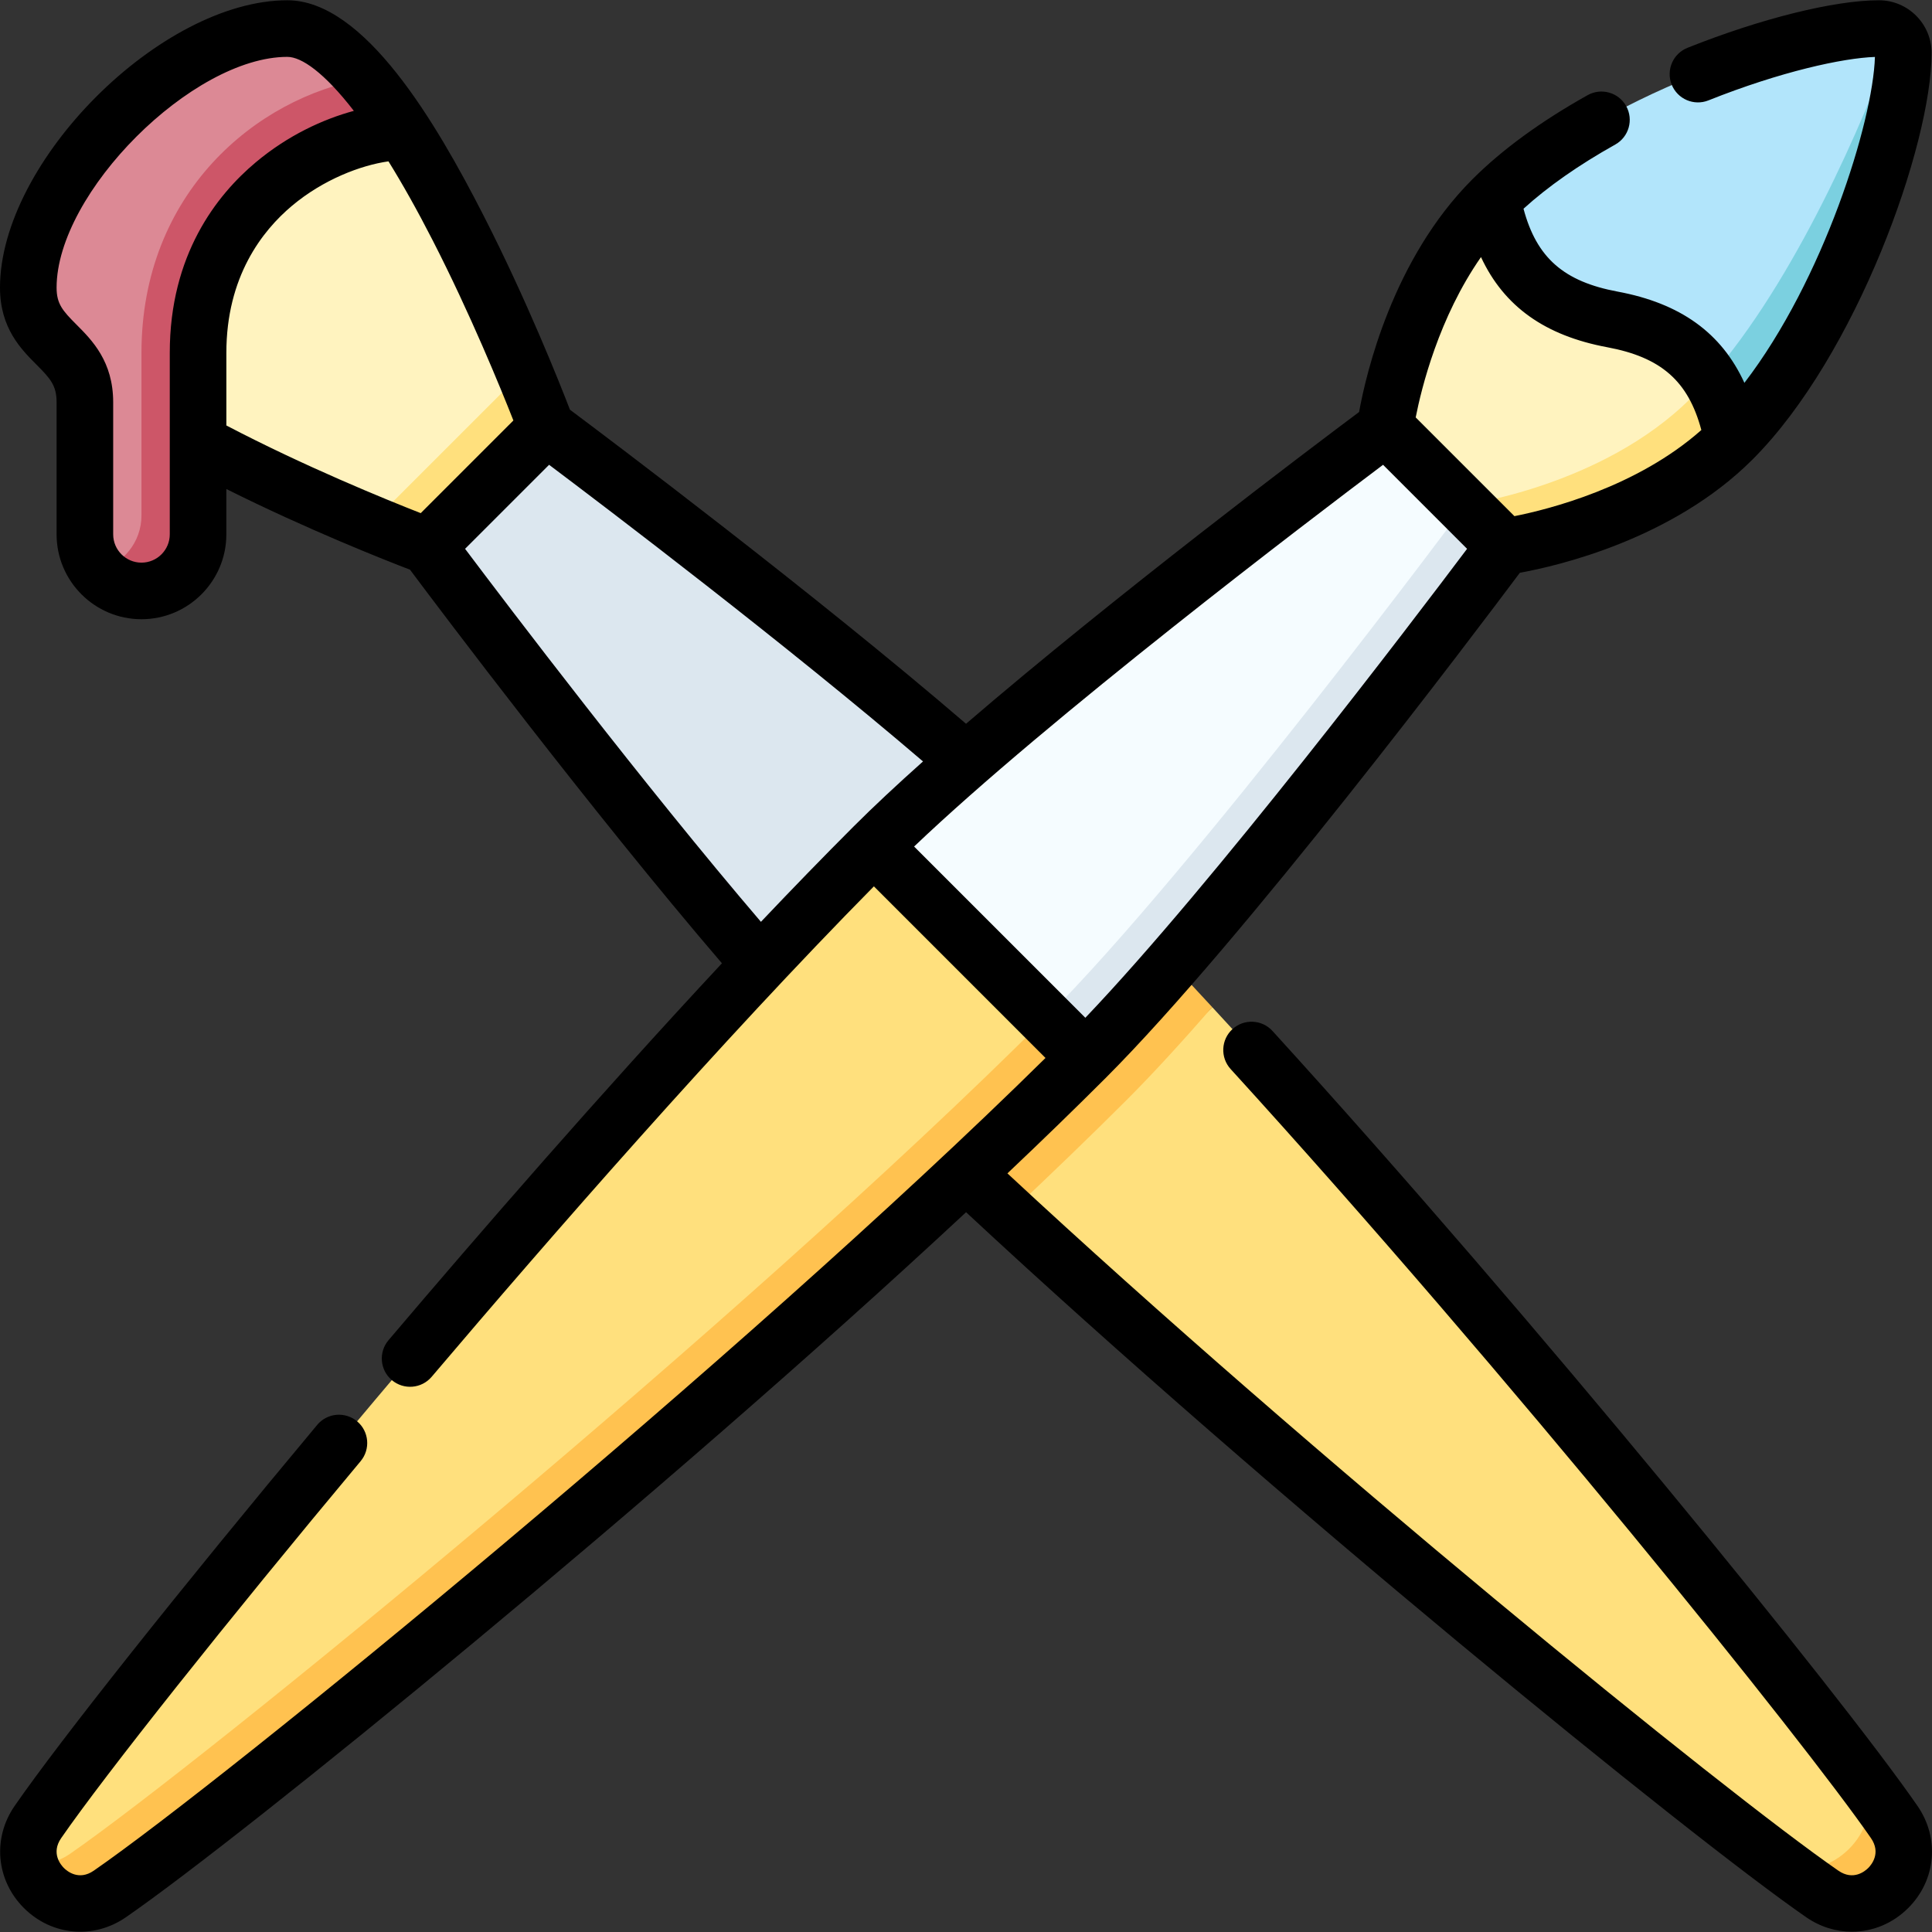 <svg id="Capa_1" enable-background="new 0 0 512.108 512.108" height="512" viewBox="0 0 512.108 512.108" width="512" xmlns="http://www.w3.org/2000/svg"><rect x="0" y="0" width="512.108" height="512.108" fill="#333333" stroke="none"/><g><g><path d="m495.216 473.428c-28.372-38.156-105.722-132.675-173.888-206.463l-53.846 54.698c73.723 68.066 167.941 145.164 206.02 173.479 15.573 9.306 31.019-6.141 21.714-21.714z" fill="#ffe07d"/><path d="m495.216 473.428c2.835 12.574-9.14 24.549-21.714 21.714 3.739 2.78 6.948 5.1 9.531 6.885 12.537 8.66 27.727-6.53 19.067-19.067-1.785-2.584-4.104-5.793-6.884-9.532z" fill="#ffc250"/><path d="m321.328 266.965c-14.173-15.342-27.95-29.79-40.804-42.645l-56.13 56.13c12.978 12.978 27.582 26.897 43.088 41.213 11.119-10.44 21.645-20.586 31.272-30.213 6.773-6.774 14.469-15.189 22.574-24.485z" fill="#ffc250"/><path d="m98.35 138.791 29.835-9.835 10.659-30.659c-6.845-16.435-18.803-43.14-31.921-63.333 0 0-31.445-10.369-56.923 15.109s-15.062 56.891-15.062 56.891c20.219 13.088 46.957 25.007 63.412 31.827z" fill="#fff3bf"/><path d="m113.376 144.765h31.463v-31.463s-2.221-5.942-5.995-15.005l-40.494 40.494c9.076 3.762 15.026 5.974 15.026 5.974z" fill="#ffe07d"/><path d="m144.839 113.303-31.463 31.463s71.327 95.995 111.017 135.685l56.13-56.13c-39.689-39.691-135.684-111.018-135.684-111.018z" fill="#dce7ef"/><path d="m44.5 136.636c0-8.284 0-43.123 0-43.123 0-37.154 25.414-60.637 52.081-72.614-6.95-8.109-13.935-13.325-20.411-13.325-29.168 0-68.67 39.502-68.67 68.67 0 15.268 15 14.961 15 30.393v35c0 3.644 1.301 6.983 3.462 9.582 11.538 5.417 18.538-4.61 18.538-14.583z" fill="#dc8995"/><path d="m37.5 93.513v43.123c0 7.091-4.925 13.017-11.538 14.582 2.751 3.309 6.898 5.418 11.538 5.418 8.284 0 15-6.716 15-15s0-48.123 0-48.123c0-42.233 36.678-58.549 54.423-58.549-3.393-5.222-6.863-10.004-10.342-14.064-28.626 4.991-59.081 30.221-59.081 72.613z" fill="#cd5668"/><path d="m24.508 496.42c34.43-23.783 182.506-145.836 263.246-226.576l-56.13-45.523c-80.74 80.74-197.794 224.209-221.576 258.64-2.451 3.548-2.989 7.308-2.22 10.68 4.84 4.839 13.131 5.23 16.68 2.779z" fill="#ffe07d"/><path d="m277.147 269.843c-80.74 80.74-224.209 197.794-258.64 221.576-3.548 2.451-7.308 2.989-10.68 2.22 1.948 8.543 12.298 14.596 21.287 8.387 34.43-23.783 177.899-140.836 258.64-221.576v-10.607z" fill="#ffc250"/><path d="m395.576 116.498h63.658c20.496-27.895 43.109-91.155 43.109-107.276-1.142-1.022-2.645-1.648-4.298-1.648-20.977 0-75.309 18.106-102.469 45.266z" fill="#b2e5fb"/><path d="m502.343 9.222c-8.299 22.999-26.549 65.218-49.167 90.986l6.058 16.29c27.16-27.16 45.266-81.493 45.266-102.469 0-1.913-.836-3.625-2.157-4.807z" fill="#7bd0e0"/><path d="m453.176 100.208c-5.259-8.276-13.494-13.249-25.771-15.539-18.871-3.519-28.24-13.326-31.829-31.829-23.595 23.595-28.415 60.61-28.415 60.61l20.463 31.463s55.062-10.754 65.552-44.705z" fill="#fff3bf"/><path d="m448.234 105.498c-23.595 23.595-60.61 28.415-60.61 28.415v11h11s37.015-4.82 60.61-28.415c-1.254-6.465-3.234-11.846-6.058-16.29-1.626 1.852-3.274 3.621-4.942 5.29z" fill="#ffe07d"/><path d="m388.164 134.159-20.856-20.856s-95.995 71.327-135.685 111.017l45.523 45.523c53.826-38.308 111.018-135.684 111.018-135.684z" fill="#f5fcff"/><path d="m388.164 134.159s-71.327 95.995-111.017 135.685l10.607 10.607c39.69-39.69 111.017-135.685 111.017-135.685z" fill="#dce7ef"/></g><g><path d="m490.88 512.034c-4.174 0-8.383-1.263-12.109-3.837-30.513-21.077-141.696-111.456-222.697-186.881-81.463 75.866-191.807 165.544-222.697 186.881-8.566 5.917-19.688 4.908-27.048-2.453-7.36-7.36-8.369-18.482-2.453-27.048 11.92-17.256 44.153-57.849 80.208-101.01 2.656-3.179 7.386-3.603 10.564-.948 3.179 2.655 3.604 7.385.948 10.564-35.232 42.176-67.874 83.265-79.378 99.919-2.729 3.951-.141 7.058.717 7.916.858.857 3.965 3.446 7.916.717 34.803-24.04 171.538-135.772 252.277-215.423l-45.487-45.488c-40.553 41.099-85.811 92.99-117.221 130.001-2.68 3.157-7.412 3.546-10.571.865-3.158-2.68-3.545-7.413-.865-10.571 24.093-28.389 56.305-65.501 88.378-99.901-34.561-40.294-74.94-93.976-82.688-104.333-6.54-2.505-27.176-10.631-48.675-21.381v12.013c0 12.407-10.093 22.5-22.5 22.5s-22.499-10.093-22.499-22.499v-35c0-4.449-1.637-6.278-5.341-9.993-4.076-4.088-9.659-9.687-9.659-20.401 0-33.458 42.712-76.169 76.169-76.169 20.452 0 39.444 32.501 51.95 56.949 11.535 22.55 20.33 44.763 22.953 51.574 10.398 7.778 64.614 48.558 104.993 83.253 39.698-34.138 91.818-73.392 104.186-82.64 1.813-10.015 8.851-40.503 30.021-61.673 7.852-7.852 18.132-15.359 30.556-22.313 3.617-2.023 8.186-.733 10.208 2.881 2.023 3.615.733 8.185-2.881 10.208-9.685 5.421-17.847 11.134-24.322 17.018 3.479 13.049 10.725 19.314 24.946 21.966 16.589 3.094 27.517 10.887 33.603 24.188 20.939-27.277 34.062-69.17 34.6-86.391-8.482.287-25 3.881-44.131 11.517-3.848 1.535-8.21-.339-9.746-4.186-1.535-3.847.338-8.21 4.186-9.746 19.478-7.774 38.925-12.604 50.753-12.604 7.695 0 13.955 6.26 13.955 13.955 0 24.285-19.93 80.239-47.463 107.772-21.17 21.17-51.659 28.208-61.673 30.021-11.888 15.897-73.356 97.48-109.807 133.931-8.098 8.098-16.825 16.561-26.023 25.271 80.451 74.838 190.156 164.036 220.262 184.831 3.95 2.729 7.059.142 7.916-.717.858-.858 3.446-3.965.717-7.916-17.654-25.558-95.502-122.365-169.726-203.848-2.79-3.062-2.568-7.806.494-10.595 3.062-2.79 7.805-2.569 10.595.494 69.803 76.63 150.584 175.897 170.979 205.424 5.917 8.565 4.908 19.688-2.453 27.048-4.156 4.157-9.517 6.288-14.937 6.288zm-248.583-287.647 45.39 45.39c34.026-35.687 86.575-104.874 101.185-124.304l-22.271-22.271c-19.432 14.611-88.622 67.163-124.304 101.185zm-119.021-78.914c11.623 15.46 47.272 62.438 78.421 98.873 8.327-8.779 16.581-17.287 24.623-25.329 5.279-5.279 11.505-11.083 18.341-17.186-36.472-31.2-83.62-66.979-99.115-78.629zm-47.107-130.399c-25.153 0-61.169 36.015-61.169 61.169 0 4.331 1.619 6.137 5.281 9.81 4.101 4.113 9.719 9.747 9.719 20.584v35c0 4.135 3.364 7.5 7.5 7.5 4.135 0 7.5-3.365 7.5-7.5v-48.124c0-25.934 12.391-41.768 22.786-50.483 8.517-7.142 17.835-11.432 26.007-13.647-7.867-10.172-13.877-14.309-17.624-14.309zm299.084 95.567 26.172 26.172c9.046-1.794 32.448-7.668 49.544-22.832-3.482-13.031-10.729-19.29-24.939-21.94-16.468-3.071-27.358-10.774-33.47-23.898-11.163 16.008-15.766 34.655-17.307 42.498zm-315.253 2.134c20.683 10.831 42.383 19.659 51.52 23.24l24.562-24.562c-3.384-8.591-11.42-28.267-21.371-47.704-4.169-8.144-8.09-15.097-11.741-20.982-7.367 1.042-17.274 4.821-25.547 11.757-7.948 6.665-17.423 18.839-17.423 38.989z"/></g></g></svg>